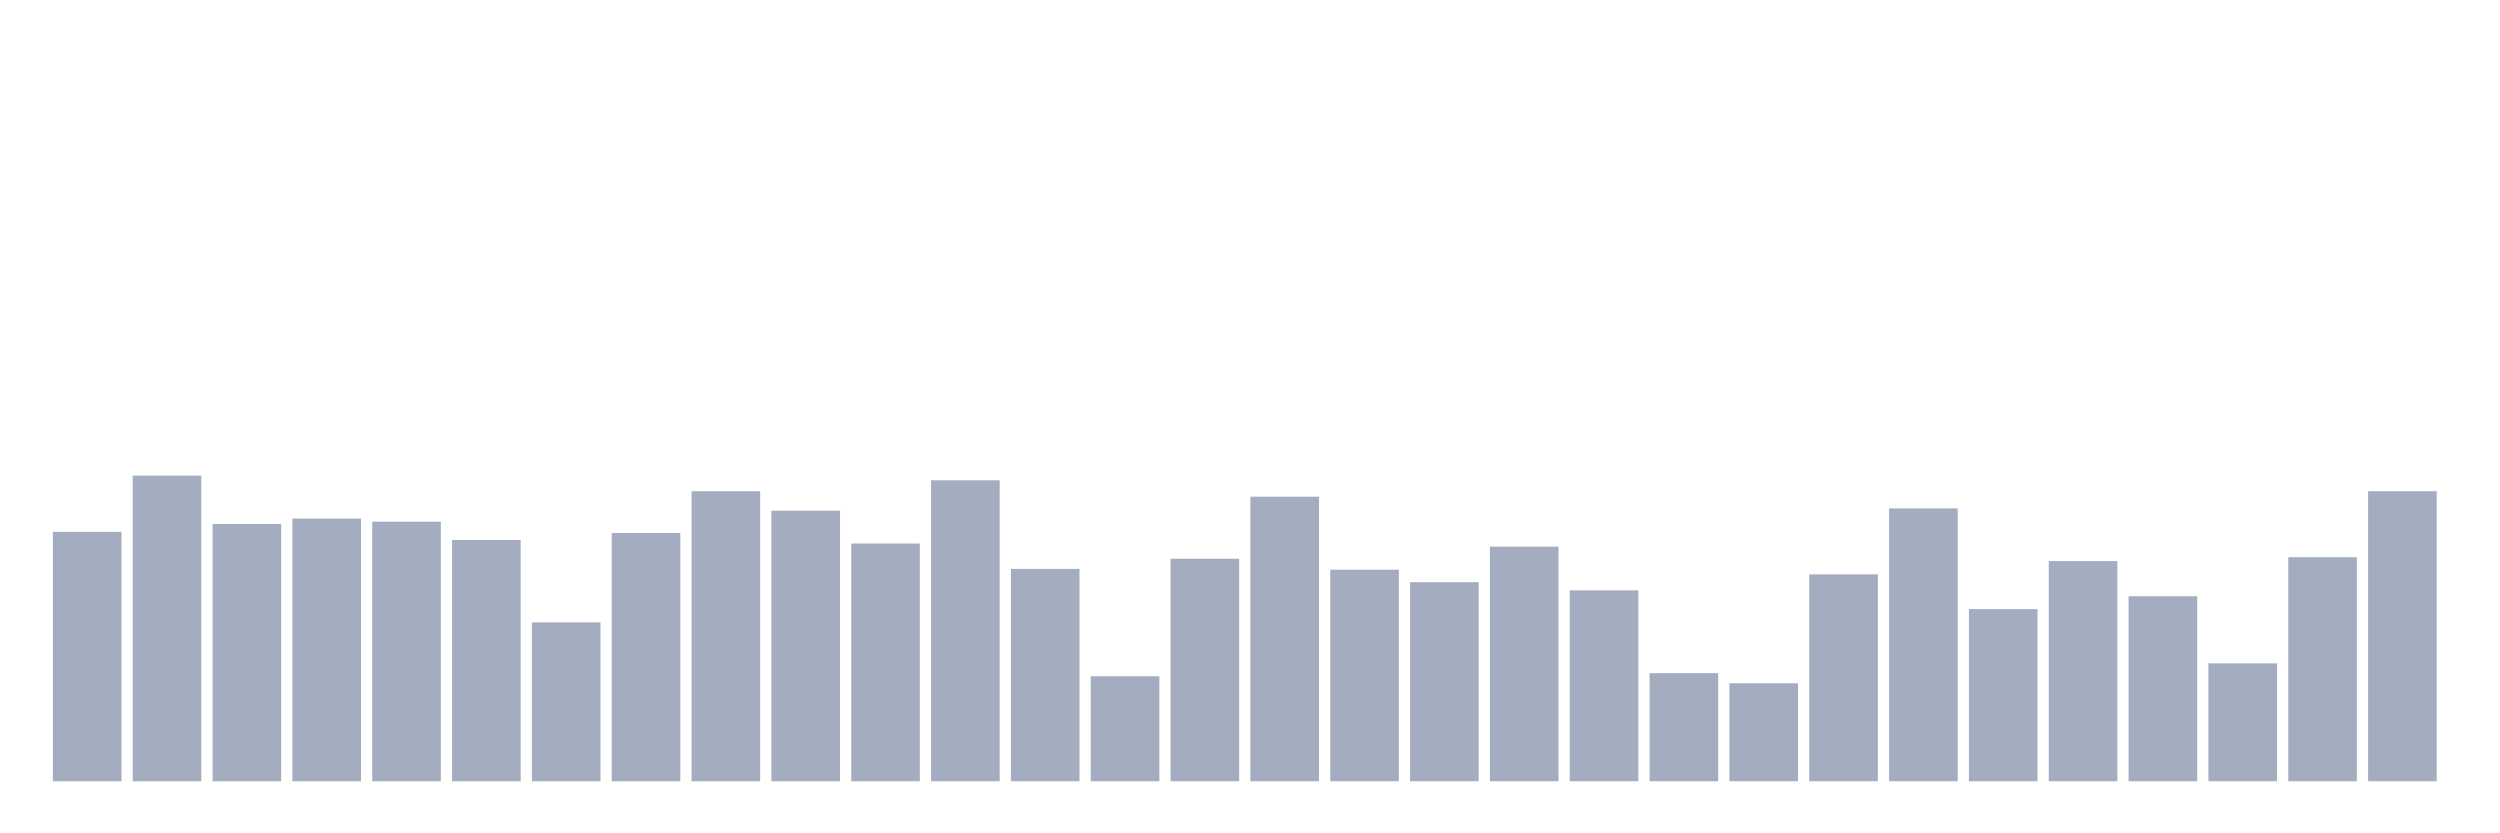 <svg xmlns="http://www.w3.org/2000/svg" viewBox="0 0 480 160"><g transform="translate(10,10)"><rect class="bar" x="0.153" width="13.175" y="92.109" height="47.891" fill="rgb(164,173,192)"></rect><rect class="bar" x="15.482" width="13.175" y="81.317" height="58.683" fill="rgb(164,173,192)"></rect><rect class="bar" x="30.81" width="13.175" y="90.61" height="49.39" fill="rgb(164,173,192)"></rect><rect class="bar" x="46.138" width="13.175" y="89.561" height="50.439" fill="rgb(164,173,192)"></rect><rect class="bar" x="61.466" width="13.175" y="90.161" height="49.839" fill="rgb(164,173,192)"></rect><rect class="bar" x="76.794" width="13.175" y="93.683" height="46.317" fill="rgb(164,173,192)"></rect><rect class="bar" x="92.123" width="13.175" y="109.497" height="30.503" fill="rgb(164,173,192)"></rect><rect class="bar" x="107.451" width="13.175" y="92.334" height="47.666" fill="rgb(164,173,192)"></rect><rect class="bar" x="122.779" width="13.175" y="84.315" height="55.685" fill="rgb(164,173,192)"></rect><rect class="bar" x="138.107" width="13.175" y="88.062" height="51.938" fill="rgb(164,173,192)"></rect><rect class="bar" x="153.436" width="13.175" y="94.358" height="45.642" fill="rgb(164,173,192)"></rect><rect class="bar" x="168.764" width="13.175" y="82.216" height="57.784" fill="rgb(164,173,192)"></rect><rect class="bar" x="184.092" width="13.175" y="99.229" height="40.771" fill="rgb(164,173,192)"></rect><rect class="bar" x="199.42" width="13.175" y="119.839" height="20.161" fill="rgb(164,173,192)"></rect><rect class="bar" x="214.748" width="13.175" y="97.281" height="42.719" fill="rgb(164,173,192)"></rect><rect class="bar" x="230.077" width="13.175" y="85.364" height="54.636" fill="rgb(164,173,192)"></rect><rect class="bar" x="245.405" width="13.175" y="99.379" height="40.621" fill="rgb(164,173,192)"></rect><rect class="bar" x="260.733" width="13.175" y="101.777" height="38.223" fill="rgb(164,173,192)"></rect><rect class="bar" x="276.061" width="13.175" y="94.957" height="45.043" fill="rgb(164,173,192)"></rect><rect class="bar" x="291.39" width="13.175" y="103.351" height="36.649" fill="rgb(164,173,192)"></rect><rect class="bar" x="306.718" width="13.175" y="119.24" height="20.76" fill="rgb(164,173,192)"></rect><rect class="bar" x="322.046" width="13.175" y="121.188" height="18.812" fill="rgb(164,173,192)"></rect><rect class="bar" x="337.374" width="13.175" y="100.278" height="39.722" fill="rgb(164,173,192)"></rect><rect class="bar" x="352.702" width="13.175" y="87.612" height="52.388" fill="rgb(164,173,192)"></rect><rect class="bar" x="368.031" width="13.175" y="106.949" height="33.051" fill="rgb(164,173,192)"></rect><rect class="bar" x="383.359" width="13.175" y="97.73" height="42.27" fill="rgb(164,173,192)"></rect><rect class="bar" x="398.687" width="13.175" y="104.475" height="35.525" fill="rgb(164,173,192)"></rect><rect class="bar" x="414.015" width="13.175" y="117.366" height="22.634" fill="rgb(164,173,192)"></rect><rect class="bar" x="429.344" width="13.175" y="96.981" height="43.019" fill="rgb(164,173,192)"></rect><rect class="bar" x="444.672" width="13.175" y="84.315" height="55.685" fill="rgb(164,173,192)"></rect></g></svg>